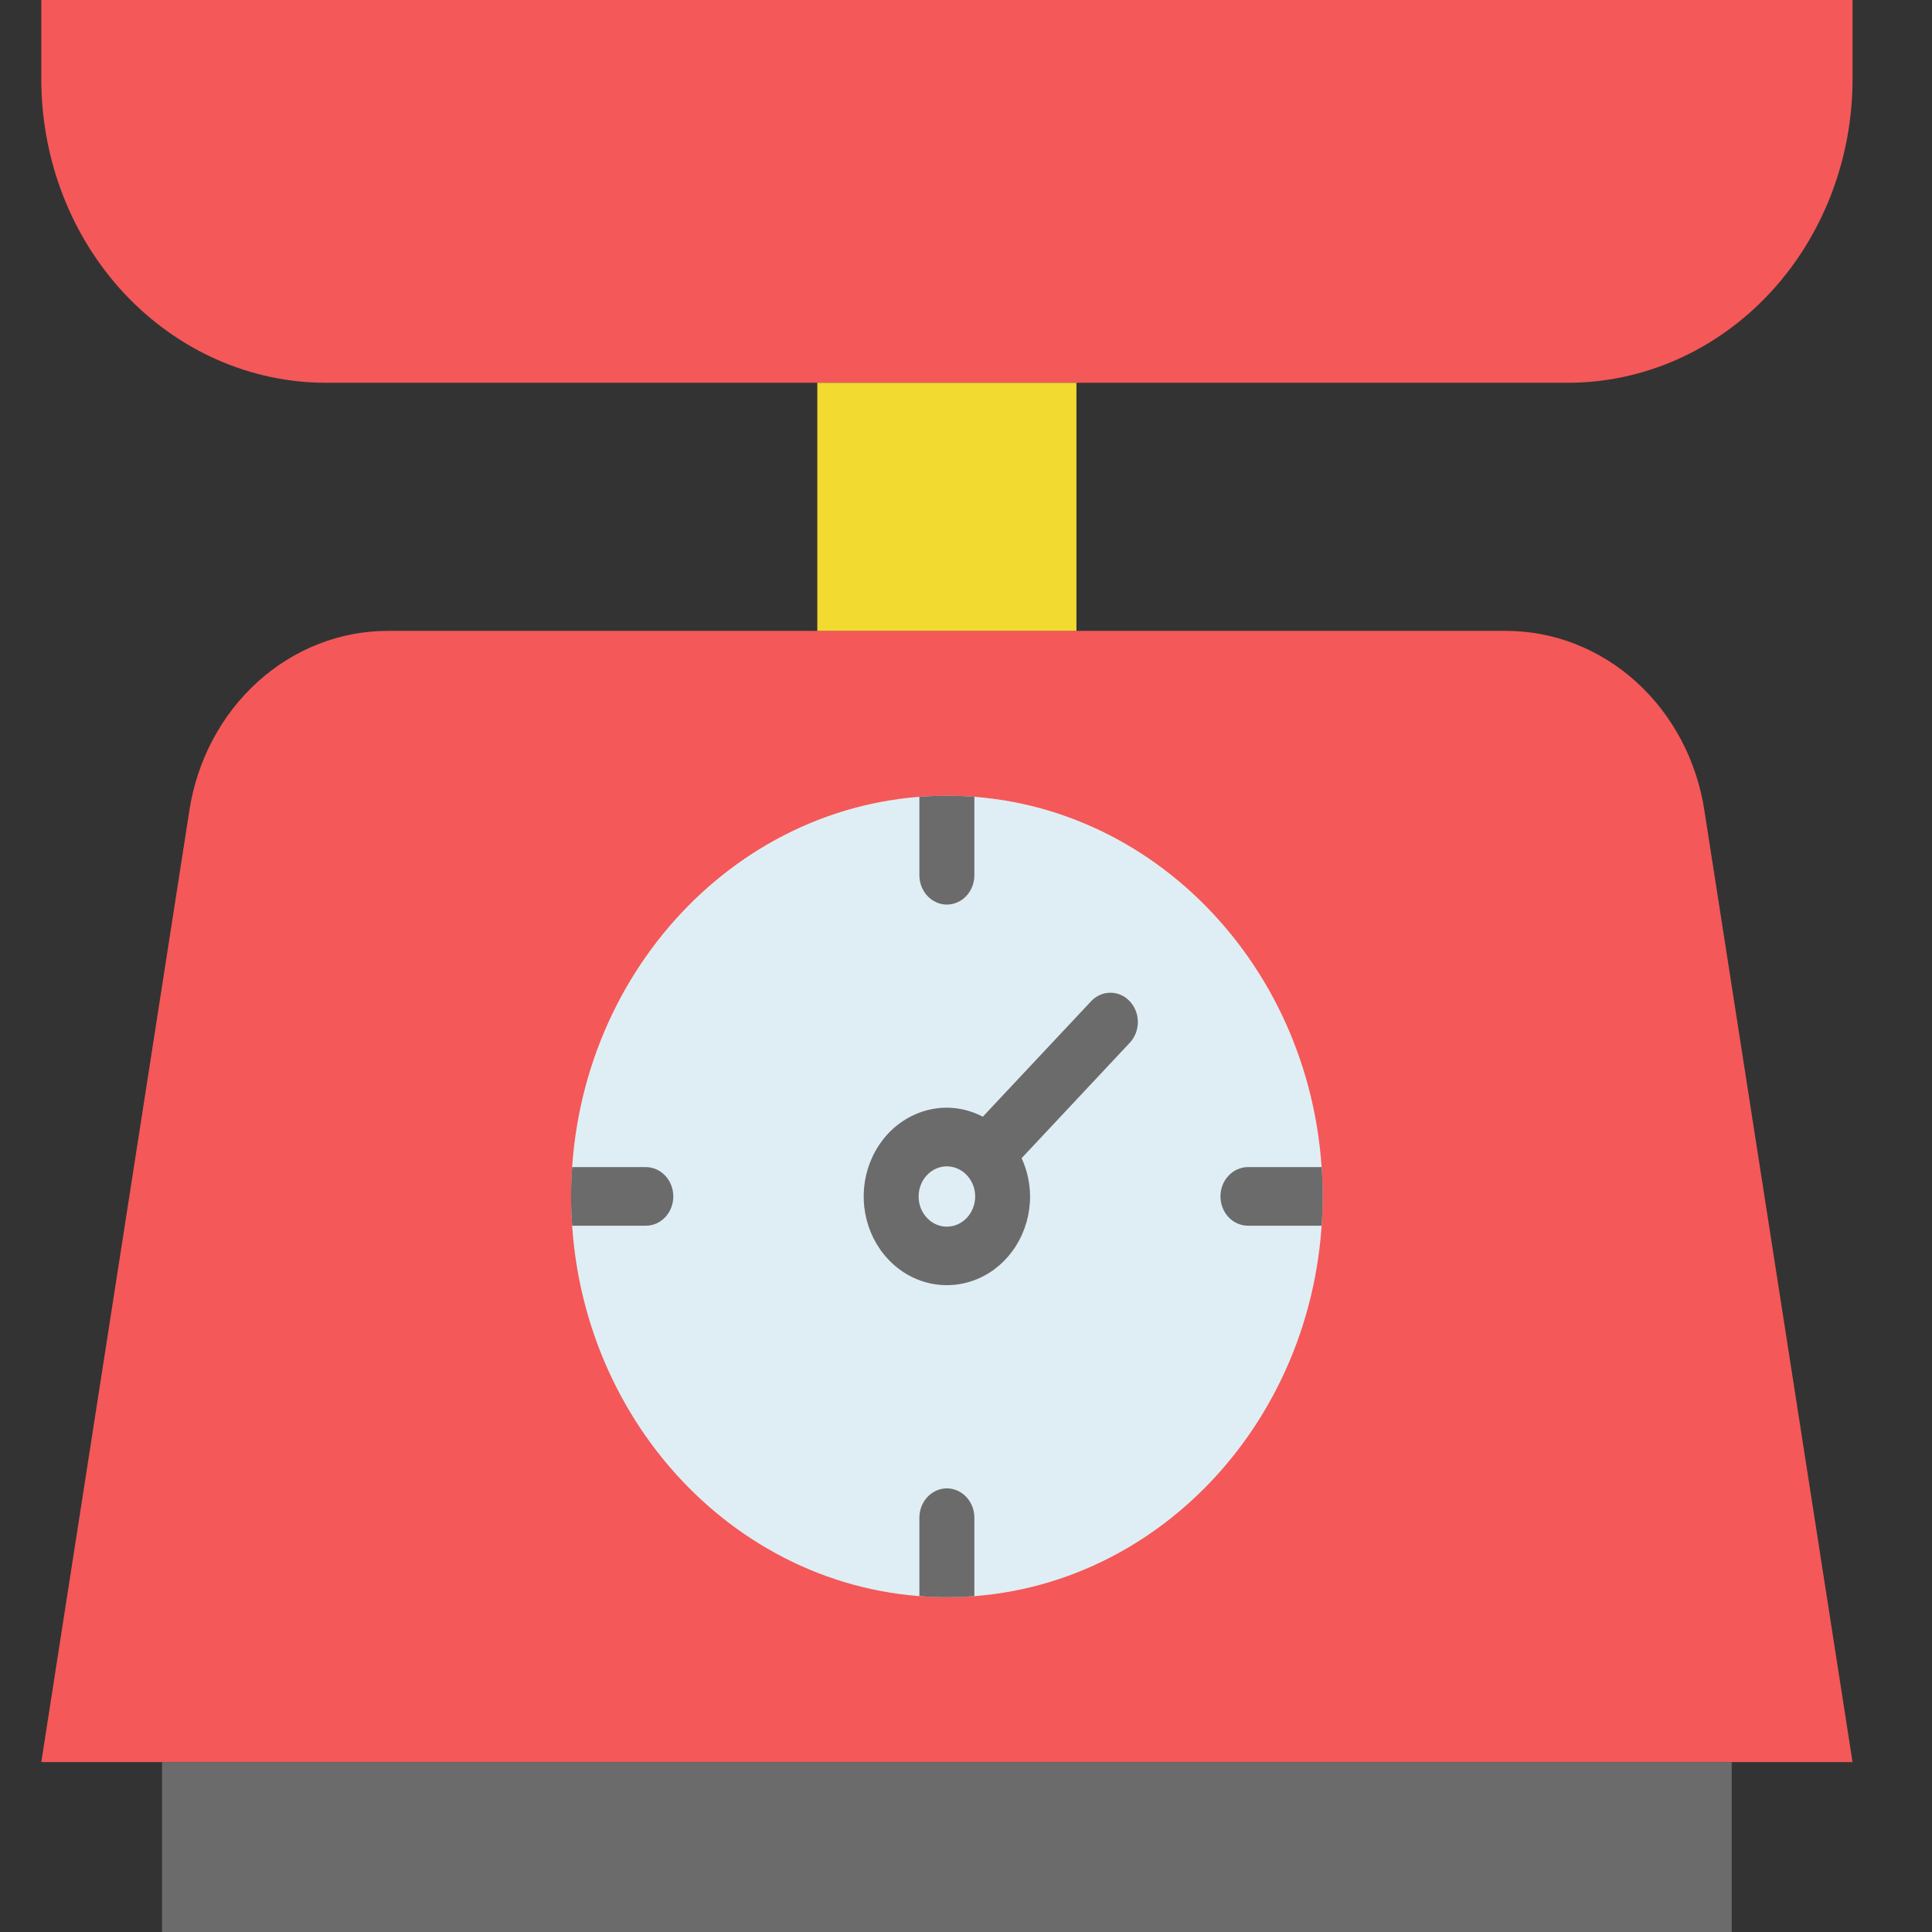 <svg width="24" height="24" viewBox="0 0 24 24" fill="none" xmlns="http://www.w3.org/2000/svg">
<rect x="0" y="0" width="24" height="24" fill="#333333" stroke="none"/>
<path d="M0.513 21.889L2.353 10.064C2.45 9.442 2.751 8.877 3.202 8.469C3.653 8.061 4.225 7.837 4.816 7.837H18.709C19.3 7.837 19.873 8.061 20.324 8.469C20.775 8.877 21.076 9.442 21.172 10.064L23.013 21.889H0.513Z" fill="#F45858"/>
<path d="M2.013 21.889H21.512V24H2.013V21.889Z" fill="#6B6B6B"/>
<path d="M0.513 0V0.983C0.513 1.983 0.885 2.943 1.548 3.65C2.212 4.357 3.111 4.755 4.049 4.755H19.477C20.414 4.755 21.314 4.357 21.977 3.65C22.64 2.943 23.013 1.983 23.013 0.983V0H0.513Z" fill="#F45858"/>
<path d="M10.153 4.755H13.372V7.837H10.153V4.755Z" fill="#F2DA30"/>
<path d="M11.763 19.841C14.34 19.841 16.43 17.613 16.43 14.863C16.43 12.114 14.34 9.885 11.763 9.885C9.185 9.885 7.095 12.114 7.095 14.863C7.095 17.613 9.185 19.841 11.763 19.841Z" fill="#DFEEF4"/>
<path d="M12.104 9.899V10.873C12.104 10.969 12.068 11.062 12.004 11.13C11.94 11.198 11.853 11.237 11.763 11.237C11.672 11.237 11.585 11.198 11.521 11.13C11.457 11.062 11.421 10.969 11.421 10.873V9.899C11.534 9.889 11.648 9.885 11.763 9.885C11.878 9.885 11.991 9.889 12.104 9.899Z" fill="#6B6B6B"/>
<path d="M12.104 18.853V19.827C11.991 19.837 11.878 19.841 11.763 19.841C11.648 19.841 11.534 19.837 11.421 19.827V18.853C11.421 18.757 11.457 18.664 11.521 18.596C11.585 18.528 11.672 18.489 11.763 18.489C11.853 18.489 11.94 18.528 12.004 18.596C12.068 18.664 12.104 18.757 12.104 18.853Z" fill="#6B6B6B"/>
<path d="M16.431 14.862C16.431 14.985 16.427 15.105 16.417 15.226H15.503C15.412 15.226 15.325 15.188 15.261 15.12C15.197 15.051 15.161 14.959 15.161 14.862C15.161 14.766 15.197 14.673 15.261 14.605C15.325 14.537 15.412 14.498 15.503 14.498H16.417C16.427 14.619 16.431 14.739 16.431 14.862Z" fill="#6B6B6B"/>
<path d="M8.364 14.862C8.364 14.91 8.355 14.957 8.338 15.002C8.321 15.046 8.296 15.086 8.264 15.12C8.232 15.154 8.195 15.18 8.153 15.199C8.112 15.217 8.068 15.226 8.023 15.226H7.108C7.098 15.105 7.094 14.985 7.094 14.862C7.094 14.739 7.098 14.619 7.108 14.498H8.023C8.113 14.498 8.2 14.537 8.264 14.605C8.328 14.673 8.364 14.766 8.364 14.862V14.862Z" fill="#6B6B6B"/>
<path d="M14.035 12.439C14.004 12.405 13.966 12.378 13.925 12.36C13.883 12.341 13.839 12.332 13.794 12.332C13.749 12.332 13.705 12.341 13.663 12.36C13.622 12.378 13.584 12.405 13.553 12.439L12.209 13.872C12.07 13.799 11.917 13.761 11.762 13.76C11.558 13.76 11.358 13.825 11.188 13.946C11.018 14.067 10.886 14.239 10.808 14.441C10.729 14.642 10.709 14.864 10.749 15.078C10.789 15.291 10.887 15.488 11.032 15.642C11.176 15.796 11.36 15.901 11.561 15.944C11.761 15.986 11.969 15.964 12.158 15.881C12.347 15.798 12.508 15.656 12.622 15.475C12.735 15.294 12.796 15.081 12.796 14.863C12.795 14.697 12.759 14.535 12.691 14.387L14.035 12.953C14.099 12.885 14.135 12.792 14.135 12.696C14.135 12.6 14.099 12.507 14.035 12.439V12.439ZM11.762 15.238C11.693 15.238 11.625 15.216 11.568 15.175C11.51 15.133 11.465 15.075 11.438 15.007C11.412 14.938 11.405 14.863 11.418 14.79C11.432 14.718 11.465 14.651 11.514 14.599C11.563 14.546 11.626 14.511 11.694 14.496C11.762 14.482 11.833 14.489 11.897 14.518C11.961 14.546 12.016 14.594 12.054 14.655C12.093 14.717 12.114 14.789 12.114 14.863C12.114 14.963 12.076 15.058 12.011 15.128C11.945 15.198 11.856 15.238 11.762 15.238V15.238Z" fill="#6B6B6B"/>
</svg>
